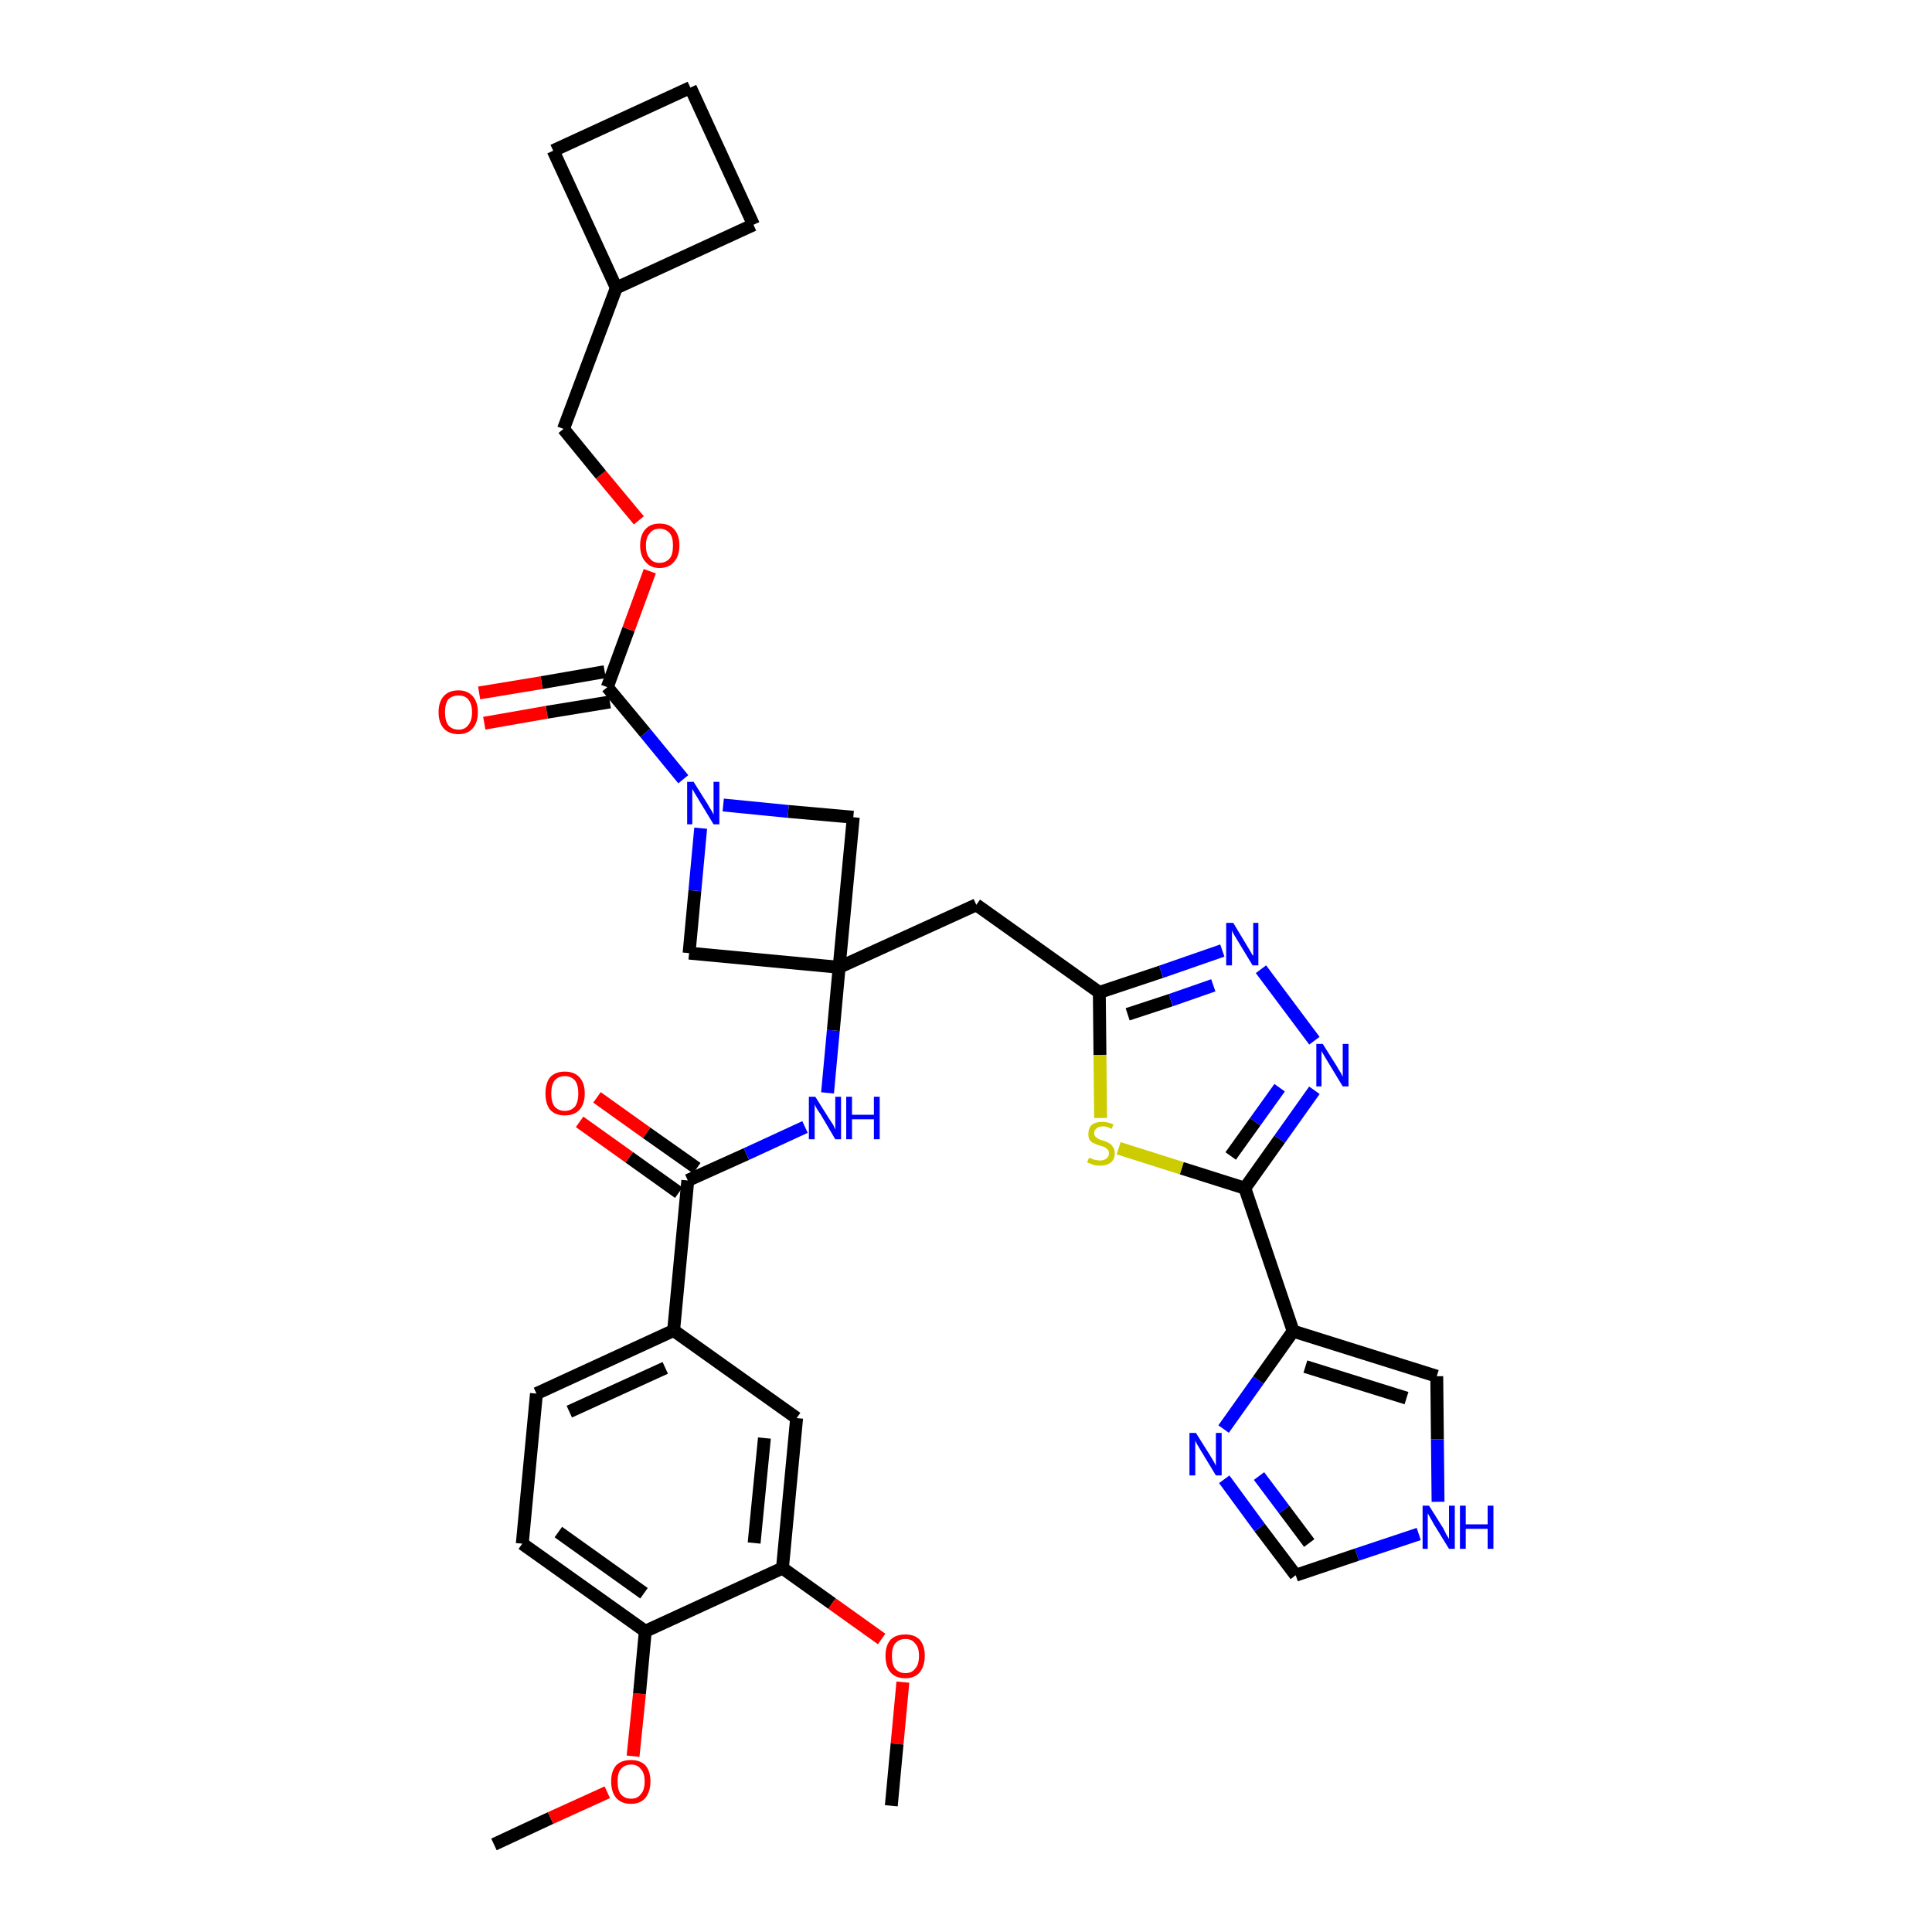 <?xml version='1.0' encoding='iso-8859-1'?>
<svg version='1.1' baseProfile='full'
              xmlns='http://www.w3.org/2000/svg'
                      xmlns:rdkit='http://www.rdkit.org/xml'
                      xmlns:xlink='http://www.w3.org/1999/xlink'
                  xml:space='preserve'
width='300px' height='300px' viewBox='0 0 300 300'>
<!-- END OF HEADER -->
<path class='bond-0 atom-0 atom-1' d='M 76.7,286.4 L 85.5,282.3' style='fill:none;fill-rule:evenodd;stroke:#000000;stroke-width:2.0px;stroke-linecap:butt;stroke-linejoin:miter;stroke-opacity:1' />
<path class='bond-0 atom-0 atom-1' d='M 85.5,282.3 L 94.3,278.3' style='fill:none;fill-rule:evenodd;stroke:#FF0000;stroke-width:2.0px;stroke-linecap:butt;stroke-linejoin:miter;stroke-opacity:1' />
<path class='bond-1 atom-1 atom-2' d='M 98.3,272.7 L 99.3,263.0' style='fill:none;fill-rule:evenodd;stroke:#FF0000;stroke-width:2.0px;stroke-linecap:butt;stroke-linejoin:miter;stroke-opacity:1' />
<path class='bond-1 atom-1 atom-2' d='M 99.3,263.0 L 100.2,253.3' style='fill:none;fill-rule:evenodd;stroke:#000000;stroke-width:2.0px;stroke-linecap:butt;stroke-linejoin:miter;stroke-opacity:1' />
<path class='bond-2 atom-2 atom-3' d='M 100.2,253.3 L 81.1,239.7' style='fill:none;fill-rule:evenodd;stroke:#000000;stroke-width:2.0px;stroke-linecap:butt;stroke-linejoin:miter;stroke-opacity:1' />
<path class='bond-2 atom-2 atom-3' d='M 100.0,247.4 L 86.7,237.9' style='fill:none;fill-rule:evenodd;stroke:#000000;stroke-width:2.0px;stroke-linecap:butt;stroke-linejoin:miter;stroke-opacity:1' />
<path class='bond-35 atom-33 atom-2' d='M 121.5,243.5 L 100.2,253.3' style='fill:none;fill-rule:evenodd;stroke:#000000;stroke-width:2.0px;stroke-linecap:butt;stroke-linejoin:miter;stroke-opacity:1' />
<path class='bond-3 atom-3 atom-4' d='M 81.1,239.7 L 83.3,216.4' style='fill:none;fill-rule:evenodd;stroke:#000000;stroke-width:2.0px;stroke-linecap:butt;stroke-linejoin:miter;stroke-opacity:1' />
<path class='bond-4 atom-4 atom-5' d='M 83.3,216.4 L 104.6,206.6' style='fill:none;fill-rule:evenodd;stroke:#000000;stroke-width:2.0px;stroke-linecap:butt;stroke-linejoin:miter;stroke-opacity:1' />
<path class='bond-4 atom-4 atom-5' d='M 88.4,219.2 L 103.3,212.4' style='fill:none;fill-rule:evenodd;stroke:#000000;stroke-width:2.0px;stroke-linecap:butt;stroke-linejoin:miter;stroke-opacity:1' />
<path class='bond-5 atom-5 atom-6' d='M 104.6,206.6 L 106.8,183.3' style='fill:none;fill-rule:evenodd;stroke:#000000;stroke-width:2.0px;stroke-linecap:butt;stroke-linejoin:miter;stroke-opacity:1' />
<path class='bond-31 atom-5 atom-32' d='M 104.6,206.6 L 123.7,220.2' style='fill:none;fill-rule:evenodd;stroke:#000000;stroke-width:2.0px;stroke-linecap:butt;stroke-linejoin:miter;stroke-opacity:1' />
<path class='bond-6 atom-6 atom-7' d='M 108.2,181.4 L 100.4,175.9' style='fill:none;fill-rule:evenodd;stroke:#000000;stroke-width:2.0px;stroke-linecap:butt;stroke-linejoin:miter;stroke-opacity:1' />
<path class='bond-6 atom-6 atom-7' d='M 100.4,175.9 L 92.7,170.4' style='fill:none;fill-rule:evenodd;stroke:#FF0000;stroke-width:2.0px;stroke-linecap:butt;stroke-linejoin:miter;stroke-opacity:1' />
<path class='bond-6 atom-6 atom-7' d='M 105.4,185.2 L 97.7,179.7' style='fill:none;fill-rule:evenodd;stroke:#000000;stroke-width:2.0px;stroke-linecap:butt;stroke-linejoin:miter;stroke-opacity:1' />
<path class='bond-6 atom-6 atom-7' d='M 97.7,179.7 L 90.0,174.2' style='fill:none;fill-rule:evenodd;stroke:#FF0000;stroke-width:2.0px;stroke-linecap:butt;stroke-linejoin:miter;stroke-opacity:1' />
<path class='bond-7 atom-6 atom-8' d='M 106.8,183.3 L 115.9,179.2' style='fill:none;fill-rule:evenodd;stroke:#000000;stroke-width:2.0px;stroke-linecap:butt;stroke-linejoin:miter;stroke-opacity:1' />
<path class='bond-7 atom-6 atom-8' d='M 115.9,179.2 L 125.0,175.0' style='fill:none;fill-rule:evenodd;stroke:#0000FF;stroke-width:2.0px;stroke-linecap:butt;stroke-linejoin:miter;stroke-opacity:1' />
<path class='bond-8 atom-8 atom-9' d='M 128.5,169.7 L 129.4,160.0' style='fill:none;fill-rule:evenodd;stroke:#0000FF;stroke-width:2.0px;stroke-linecap:butt;stroke-linejoin:miter;stroke-opacity:1' />
<path class='bond-8 atom-8 atom-9' d='M 129.4,160.0 L 130.3,150.2' style='fill:none;fill-rule:evenodd;stroke:#000000;stroke-width:2.0px;stroke-linecap:butt;stroke-linejoin:miter;stroke-opacity:1' />
<path class='bond-9 atom-9 atom-10' d='M 130.3,150.2 L 151.6,140.5' style='fill:none;fill-rule:evenodd;stroke:#000000;stroke-width:2.0px;stroke-linecap:butt;stroke-linejoin:miter;stroke-opacity:1' />
<path class='bond-20 atom-9 atom-21' d='M 130.3,150.2 L 107.0,148.0' style='fill:none;fill-rule:evenodd;stroke:#000000;stroke-width:2.0px;stroke-linecap:butt;stroke-linejoin:miter;stroke-opacity:1' />
<path class='bond-36 atom-31 atom-9' d='M 132.5,126.9 L 130.3,150.2' style='fill:none;fill-rule:evenodd;stroke:#000000;stroke-width:2.0px;stroke-linecap:butt;stroke-linejoin:miter;stroke-opacity:1' />
<path class='bond-10 atom-10 atom-11' d='M 151.6,140.5 L 170.7,154.1' style='fill:none;fill-rule:evenodd;stroke:#000000;stroke-width:2.0px;stroke-linecap:butt;stroke-linejoin:miter;stroke-opacity:1' />
<path class='bond-11 atom-11 atom-12' d='M 170.7,154.1 L 180.3,150.9' style='fill:none;fill-rule:evenodd;stroke:#000000;stroke-width:2.0px;stroke-linecap:butt;stroke-linejoin:miter;stroke-opacity:1' />
<path class='bond-11 atom-11 atom-12' d='M 180.3,150.9 L 189.8,147.6' style='fill:none;fill-rule:evenodd;stroke:#0000FF;stroke-width:2.0px;stroke-linecap:butt;stroke-linejoin:miter;stroke-opacity:1' />
<path class='bond-11 atom-11 atom-12' d='M 175.1,157.5 L 181.8,155.3' style='fill:none;fill-rule:evenodd;stroke:#000000;stroke-width:2.0px;stroke-linecap:butt;stroke-linejoin:miter;stroke-opacity:1' />
<path class='bond-11 atom-11 atom-12' d='M 181.8,155.3 L 188.4,153.0' style='fill:none;fill-rule:evenodd;stroke:#0000FF;stroke-width:2.0px;stroke-linecap:butt;stroke-linejoin:miter;stroke-opacity:1' />
<path class='bond-37 atom-20 atom-11' d='M 170.9,173.6 L 170.8,163.8' style='fill:none;fill-rule:evenodd;stroke:#CCCC00;stroke-width:2.0px;stroke-linecap:butt;stroke-linejoin:miter;stroke-opacity:1' />
<path class='bond-37 atom-20 atom-11' d='M 170.8,163.8 L 170.7,154.1' style='fill:none;fill-rule:evenodd;stroke:#000000;stroke-width:2.0px;stroke-linecap:butt;stroke-linejoin:miter;stroke-opacity:1' />
<path class='bond-12 atom-12 atom-13' d='M 195.8,150.5 L 204.1,161.6' style='fill:none;fill-rule:evenodd;stroke:#0000FF;stroke-width:2.0px;stroke-linecap:butt;stroke-linejoin:miter;stroke-opacity:1' />
<path class='bond-13 atom-13 atom-14' d='M 204.1,169.3 L 198.7,176.9' style='fill:none;fill-rule:evenodd;stroke:#0000FF;stroke-width:2.0px;stroke-linecap:butt;stroke-linejoin:miter;stroke-opacity:1' />
<path class='bond-13 atom-13 atom-14' d='M 198.7,176.9 L 193.3,184.5' style='fill:none;fill-rule:evenodd;stroke:#000000;stroke-width:2.0px;stroke-linecap:butt;stroke-linejoin:miter;stroke-opacity:1' />
<path class='bond-13 atom-13 atom-14' d='M 198.7,168.9 L 194.9,174.2' style='fill:none;fill-rule:evenodd;stroke:#0000FF;stroke-width:2.0px;stroke-linecap:butt;stroke-linejoin:miter;stroke-opacity:1' />
<path class='bond-13 atom-13 atom-14' d='M 194.9,174.2 L 191.1,179.5' style='fill:none;fill-rule:evenodd;stroke:#000000;stroke-width:2.0px;stroke-linecap:butt;stroke-linejoin:miter;stroke-opacity:1' />
<path class='bond-14 atom-14 atom-15' d='M 193.3,184.5 L 200.8,206.7' style='fill:none;fill-rule:evenodd;stroke:#000000;stroke-width:2.0px;stroke-linecap:butt;stroke-linejoin:miter;stroke-opacity:1' />
<path class='bond-19 atom-14 atom-20' d='M 193.3,184.5 L 183.5,181.4' style='fill:none;fill-rule:evenodd;stroke:#000000;stroke-width:2.0px;stroke-linecap:butt;stroke-linejoin:miter;stroke-opacity:1' />
<path class='bond-19 atom-14 atom-20' d='M 183.5,181.4 L 173.7,178.3' style='fill:none;fill-rule:evenodd;stroke:#CCCC00;stroke-width:2.0px;stroke-linecap:butt;stroke-linejoin:miter;stroke-opacity:1' />
<path class='bond-15 atom-15 atom-16' d='M 200.8,206.7 L 223.1,213.7' style='fill:none;fill-rule:evenodd;stroke:#000000;stroke-width:2.0px;stroke-linecap:butt;stroke-linejoin:miter;stroke-opacity:1' />
<path class='bond-15 atom-15 atom-16' d='M 202.7,212.2 L 218.4,217.1' style='fill:none;fill-rule:evenodd;stroke:#000000;stroke-width:2.0px;stroke-linecap:butt;stroke-linejoin:miter;stroke-opacity:1' />
<path class='bond-39 atom-19 atom-15' d='M 190.0,221.9 L 195.4,214.3' style='fill:none;fill-rule:evenodd;stroke:#0000FF;stroke-width:2.0px;stroke-linecap:butt;stroke-linejoin:miter;stroke-opacity:1' />
<path class='bond-39 atom-19 atom-15' d='M 195.4,214.3 L 200.8,206.7' style='fill:none;fill-rule:evenodd;stroke:#000000;stroke-width:2.0px;stroke-linecap:butt;stroke-linejoin:miter;stroke-opacity:1' />
<path class='bond-16 atom-16 atom-17' d='M 223.1,213.7 L 223.2,223.5' style='fill:none;fill-rule:evenodd;stroke:#000000;stroke-width:2.0px;stroke-linecap:butt;stroke-linejoin:miter;stroke-opacity:1' />
<path class='bond-16 atom-16 atom-17' d='M 223.2,223.5 L 223.3,233.2' style='fill:none;fill-rule:evenodd;stroke:#0000FF;stroke-width:2.0px;stroke-linecap:butt;stroke-linejoin:miter;stroke-opacity:1' />
<path class='bond-17 atom-17 atom-18' d='M 220.3,238.2 L 210.7,241.4' style='fill:none;fill-rule:evenodd;stroke:#0000FF;stroke-width:2.0px;stroke-linecap:butt;stroke-linejoin:miter;stroke-opacity:1' />
<path class='bond-17 atom-17 atom-18' d='M 210.7,241.4 L 201.2,244.6' style='fill:none;fill-rule:evenodd;stroke:#000000;stroke-width:2.0px;stroke-linecap:butt;stroke-linejoin:miter;stroke-opacity:1' />
<path class='bond-18 atom-18 atom-19' d='M 201.2,244.6 L 195.6,237.2' style='fill:none;fill-rule:evenodd;stroke:#000000;stroke-width:2.0px;stroke-linecap:butt;stroke-linejoin:miter;stroke-opacity:1' />
<path class='bond-18 atom-18 atom-19' d='M 195.6,237.2 L 190.1,229.7' style='fill:none;fill-rule:evenodd;stroke:#0000FF;stroke-width:2.0px;stroke-linecap:butt;stroke-linejoin:miter;stroke-opacity:1' />
<path class='bond-18 atom-18 atom-19' d='M 203.3,239.6 L 199.4,234.4' style='fill:none;fill-rule:evenodd;stroke:#000000;stroke-width:2.0px;stroke-linecap:butt;stroke-linejoin:miter;stroke-opacity:1' />
<path class='bond-18 atom-18 atom-19' d='M 199.4,234.4 L 195.5,229.2' style='fill:none;fill-rule:evenodd;stroke:#0000FF;stroke-width:2.0px;stroke-linecap:butt;stroke-linejoin:miter;stroke-opacity:1' />
<path class='bond-21 atom-21 atom-22' d='M 107.0,148.0 L 107.9,138.3' style='fill:none;fill-rule:evenodd;stroke:#000000;stroke-width:2.0px;stroke-linecap:butt;stroke-linejoin:miter;stroke-opacity:1' />
<path class='bond-21 atom-21 atom-22' d='M 107.9,138.3 L 108.8,128.6' style='fill:none;fill-rule:evenodd;stroke:#0000FF;stroke-width:2.0px;stroke-linecap:butt;stroke-linejoin:miter;stroke-opacity:1' />
<path class='bond-22 atom-22 atom-23' d='M 106.1,121.0 L 100.2,113.8' style='fill:none;fill-rule:evenodd;stroke:#0000FF;stroke-width:2.0px;stroke-linecap:butt;stroke-linejoin:miter;stroke-opacity:1' />
<path class='bond-22 atom-22 atom-23' d='M 100.2,113.8 L 94.3,106.7' style='fill:none;fill-rule:evenodd;stroke:#000000;stroke-width:2.0px;stroke-linecap:butt;stroke-linejoin:miter;stroke-opacity:1' />
<path class='bond-30 atom-22 atom-31' d='M 112.3,125.0 L 122.4,126.0' style='fill:none;fill-rule:evenodd;stroke:#0000FF;stroke-width:2.0px;stroke-linecap:butt;stroke-linejoin:miter;stroke-opacity:1' />
<path class='bond-30 atom-22 atom-31' d='M 122.4,126.0 L 132.5,126.9' style='fill:none;fill-rule:evenodd;stroke:#000000;stroke-width:2.0px;stroke-linecap:butt;stroke-linejoin:miter;stroke-opacity:1' />
<path class='bond-23 atom-23 atom-24' d='M 93.9,104.3 L 84.1,106.0' style='fill:none;fill-rule:evenodd;stroke:#000000;stroke-width:2.0px;stroke-linecap:butt;stroke-linejoin:miter;stroke-opacity:1' />
<path class='bond-23 atom-23 atom-24' d='M 84.1,106.0 L 74.4,107.6' style='fill:none;fill-rule:evenodd;stroke:#FF0000;stroke-width:2.0px;stroke-linecap:butt;stroke-linejoin:miter;stroke-opacity:1' />
<path class='bond-23 atom-23 atom-24' d='M 94.7,109.0 L 84.9,110.6' style='fill:none;fill-rule:evenodd;stroke:#000000;stroke-width:2.0px;stroke-linecap:butt;stroke-linejoin:miter;stroke-opacity:1' />
<path class='bond-23 atom-23 atom-24' d='M 84.9,110.6 L 75.2,112.3' style='fill:none;fill-rule:evenodd;stroke:#FF0000;stroke-width:2.0px;stroke-linecap:butt;stroke-linejoin:miter;stroke-opacity:1' />
<path class='bond-24 atom-23 atom-25' d='M 94.3,106.7 L 97.6,97.7' style='fill:none;fill-rule:evenodd;stroke:#000000;stroke-width:2.0px;stroke-linecap:butt;stroke-linejoin:miter;stroke-opacity:1' />
<path class='bond-24 atom-23 atom-25' d='M 97.6,97.7 L 100.9,88.7' style='fill:none;fill-rule:evenodd;stroke:#FF0000;stroke-width:2.0px;stroke-linecap:butt;stroke-linejoin:miter;stroke-opacity:1' />
<path class='bond-25 atom-25 atom-26' d='M 99.2,80.8 L 93.3,73.7' style='fill:none;fill-rule:evenodd;stroke:#FF0000;stroke-width:2.0px;stroke-linecap:butt;stroke-linejoin:miter;stroke-opacity:1' />
<path class='bond-25 atom-25 atom-26' d='M 93.3,73.7 L 87.5,66.6' style='fill:none;fill-rule:evenodd;stroke:#000000;stroke-width:2.0px;stroke-linecap:butt;stroke-linejoin:miter;stroke-opacity:1' />
<path class='bond-26 atom-26 atom-27' d='M 87.5,66.6 L 95.7,44.7' style='fill:none;fill-rule:evenodd;stroke:#000000;stroke-width:2.0px;stroke-linecap:butt;stroke-linejoin:miter;stroke-opacity:1' />
<path class='bond-27 atom-27 atom-28' d='M 95.7,44.7 L 117.0,34.9' style='fill:none;fill-rule:evenodd;stroke:#000000;stroke-width:2.0px;stroke-linecap:butt;stroke-linejoin:miter;stroke-opacity:1' />
<path class='bond-38 atom-30 atom-27' d='M 85.9,23.4 L 95.7,44.7' style='fill:none;fill-rule:evenodd;stroke:#000000;stroke-width:2.0px;stroke-linecap:butt;stroke-linejoin:miter;stroke-opacity:1' />
<path class='bond-28 atom-28 atom-29' d='M 117.0,34.9 L 107.2,13.6' style='fill:none;fill-rule:evenodd;stroke:#000000;stroke-width:2.0px;stroke-linecap:butt;stroke-linejoin:miter;stroke-opacity:1' />
<path class='bond-29 atom-29 atom-30' d='M 107.2,13.6 L 85.9,23.4' style='fill:none;fill-rule:evenodd;stroke:#000000;stroke-width:2.0px;stroke-linecap:butt;stroke-linejoin:miter;stroke-opacity:1' />
<path class='bond-32 atom-32 atom-33' d='M 123.7,220.2 L 121.5,243.5' style='fill:none;fill-rule:evenodd;stroke:#000000;stroke-width:2.0px;stroke-linecap:butt;stroke-linejoin:miter;stroke-opacity:1' />
<path class='bond-32 atom-32 atom-33' d='M 118.7,223.3 L 117.1,239.6' style='fill:none;fill-rule:evenodd;stroke:#000000;stroke-width:2.0px;stroke-linecap:butt;stroke-linejoin:miter;stroke-opacity:1' />
<path class='bond-33 atom-33 atom-34' d='M 121.5,243.5 L 129.2,249.0' style='fill:none;fill-rule:evenodd;stroke:#000000;stroke-width:2.0px;stroke-linecap:butt;stroke-linejoin:miter;stroke-opacity:1' />
<path class='bond-33 atom-33 atom-34' d='M 129.2,249.0 L 136.9,254.5' style='fill:none;fill-rule:evenodd;stroke:#FF0000;stroke-width:2.0px;stroke-linecap:butt;stroke-linejoin:miter;stroke-opacity:1' />
<path class='bond-34 atom-34 atom-35' d='M 140.2,261.2 L 139.3,270.8' style='fill:none;fill-rule:evenodd;stroke:#FF0000;stroke-width:2.0px;stroke-linecap:butt;stroke-linejoin:miter;stroke-opacity:1' />
<path class='bond-34 atom-34 atom-35' d='M 139.3,270.8 L 138.4,280.4' style='fill:none;fill-rule:evenodd;stroke:#000000;stroke-width:2.0px;stroke-linecap:butt;stroke-linejoin:miter;stroke-opacity:1' />
<path  class='atom-1' d='M 94.9 276.6
Q 94.9 275.0, 95.7 274.1
Q 96.5 273.3, 98.0 273.3
Q 99.4 273.3, 100.2 274.1
Q 101.0 275.0, 101.0 276.6
Q 101.0 278.2, 100.2 279.2
Q 99.4 280.1, 98.0 280.1
Q 96.5 280.1, 95.7 279.2
Q 94.9 278.3, 94.9 276.6
M 98.0 279.3
Q 99.0 279.3, 99.5 278.6
Q 100.1 278.0, 100.1 276.6
Q 100.1 275.3, 99.5 274.7
Q 99.0 274.0, 98.0 274.0
Q 97.0 274.0, 96.4 274.7
Q 95.9 275.3, 95.9 276.6
Q 95.9 278.0, 96.4 278.6
Q 97.0 279.3, 98.0 279.3
' fill='#FF0000'/>
<path  class='atom-7' d='M 84.7 169.8
Q 84.7 168.2, 85.4 167.3
Q 86.2 166.4, 87.7 166.4
Q 89.2 166.4, 90.0 167.3
Q 90.8 168.2, 90.8 169.8
Q 90.8 171.4, 90.0 172.3
Q 89.2 173.2, 87.7 173.2
Q 86.2 173.2, 85.4 172.3
Q 84.7 171.4, 84.7 169.8
M 87.7 172.5
Q 88.7 172.5, 89.3 171.8
Q 89.8 171.1, 89.8 169.8
Q 89.8 168.5, 89.3 167.8
Q 88.7 167.1, 87.7 167.1
Q 86.7 167.1, 86.1 167.8
Q 85.6 168.5, 85.6 169.8
Q 85.6 171.1, 86.1 171.8
Q 86.7 172.5, 87.7 172.5
' fill='#FF0000'/>
<path  class='atom-8' d='M 126.6 170.3
L 128.8 173.8
Q 129.0 174.1, 129.4 174.7
Q 129.7 175.4, 129.7 175.4
L 129.7 170.3
L 130.6 170.3
L 130.6 176.9
L 129.7 176.9
L 127.4 173.0
Q 127.1 172.6, 126.8 172.1
Q 126.5 171.6, 126.5 171.4
L 126.5 176.9
L 125.6 176.9
L 125.6 170.3
L 126.6 170.3
' fill='#0000FF'/>
<path  class='atom-8' d='M 131.4 170.3
L 132.3 170.3
L 132.3 173.1
L 135.7 173.1
L 135.7 170.3
L 136.6 170.3
L 136.6 176.9
L 135.7 176.9
L 135.7 173.8
L 132.3 173.8
L 132.3 176.9
L 131.4 176.9
L 131.4 170.3
' fill='#0000FF'/>
<path  class='atom-12' d='M 191.5 143.3
L 193.6 146.8
Q 193.8 147.1, 194.2 147.8
Q 194.5 148.4, 194.6 148.4
L 194.6 143.3
L 195.4 143.3
L 195.4 149.9
L 194.5 149.9
L 192.2 146.1
Q 191.9 145.6, 191.6 145.1
Q 191.3 144.6, 191.3 144.4
L 191.3 149.9
L 190.4 149.9
L 190.4 143.3
L 191.5 143.3
' fill='#0000FF'/>
<path  class='atom-13' d='M 205.4 162.1
L 207.6 165.6
Q 207.8 166.0, 208.2 166.6
Q 208.5 167.2, 208.5 167.2
L 208.5 162.1
L 209.4 162.1
L 209.4 168.7
L 208.5 168.7
L 206.2 164.9
Q 205.9 164.4, 205.6 163.9
Q 205.3 163.4, 205.2 163.2
L 205.2 168.7
L 204.4 168.7
L 204.4 162.1
L 205.4 162.1
' fill='#0000FF'/>
<path  class='atom-17' d='M 221.9 233.8
L 224.1 237.3
Q 224.3 237.7, 224.6 238.3
Q 225.0 238.9, 225.0 239.0
L 225.0 233.8
L 225.9 233.8
L 225.9 240.5
L 225.0 240.5
L 222.6 236.6
Q 222.4 236.2, 222.1 235.7
Q 221.8 235.1, 221.7 235.0
L 221.7 240.5
L 220.9 240.5
L 220.9 233.8
L 221.9 233.8
' fill='#0000FF'/>
<path  class='atom-17' d='M 226.7 233.8
L 227.6 233.8
L 227.6 236.7
L 231.0 236.7
L 231.0 233.8
L 231.9 233.8
L 231.9 240.5
L 231.0 240.5
L 231.0 237.4
L 227.6 237.4
L 227.6 240.5
L 226.7 240.5
L 226.7 233.8
' fill='#0000FF'/>
<path  class='atom-19' d='M 185.7 222.5
L 187.9 226.0
Q 188.1 226.3, 188.5 227.0
Q 188.8 227.6, 188.8 227.6
L 188.8 222.5
L 189.7 222.5
L 189.7 229.1
L 188.8 229.1
L 186.5 225.3
Q 186.2 224.8, 185.9 224.3
Q 185.6 223.8, 185.6 223.6
L 185.6 229.1
L 184.7 229.1
L 184.7 222.5
L 185.7 222.5
' fill='#0000FF'/>
<path  class='atom-20' d='M 169.1 179.8
Q 169.2 179.8, 169.5 179.9
Q 169.8 180.1, 170.1 180.1
Q 170.5 180.2, 170.8 180.2
Q 171.4 180.2, 171.8 179.9
Q 172.2 179.6, 172.2 179.1
Q 172.2 178.7, 172.0 178.5
Q 171.8 178.3, 171.5 178.1
Q 171.2 178.0, 170.8 177.9
Q 170.2 177.7, 169.8 177.5
Q 169.5 177.4, 169.2 177.0
Q 169.0 176.7, 169.0 176.1
Q 169.0 175.2, 169.5 174.7
Q 170.1 174.2, 171.2 174.2
Q 172.0 174.2, 172.9 174.6
L 172.6 175.3
Q 171.9 174.9, 171.3 174.9
Q 170.6 174.9, 170.3 175.2
Q 169.9 175.5, 169.9 175.9
Q 169.9 176.3, 170.1 176.5
Q 170.3 176.7, 170.5 176.8
Q 170.8 177.0, 171.3 177.1
Q 171.9 177.3, 172.2 177.5
Q 172.6 177.7, 172.8 178.1
Q 173.1 178.4, 173.1 179.1
Q 173.1 180.0, 172.5 180.5
Q 171.9 181.0, 170.8 181.0
Q 170.2 181.0, 169.8 180.9
Q 169.4 180.7, 168.8 180.5
L 169.1 179.8
' fill='#CCCC00'/>
<path  class='atom-22' d='M 107.7 121.4
L 109.9 124.9
Q 110.1 125.3, 110.5 125.9
Q 110.8 126.5, 110.8 126.5
L 110.8 121.4
L 111.7 121.4
L 111.7 128.0
L 110.8 128.0
L 108.5 124.2
Q 108.2 123.7, 107.9 123.2
Q 107.6 122.7, 107.5 122.5
L 107.5 128.0
L 106.7 128.0
L 106.7 121.4
L 107.7 121.4
' fill='#0000FF'/>
<path  class='atom-24' d='M 68.1 110.6
Q 68.1 109.0, 68.9 108.1
Q 69.7 107.2, 71.2 107.2
Q 72.6 107.2, 73.4 108.1
Q 74.2 109.0, 74.2 110.6
Q 74.2 112.2, 73.4 113.1
Q 72.6 114.0, 71.2 114.0
Q 69.7 114.0, 68.9 113.1
Q 68.1 112.2, 68.1 110.6
M 71.2 113.3
Q 72.2 113.3, 72.7 112.6
Q 73.3 111.9, 73.3 110.6
Q 73.3 109.3, 72.7 108.6
Q 72.2 108.0, 71.2 108.0
Q 70.2 108.0, 69.6 108.6
Q 69.1 109.3, 69.1 110.6
Q 69.1 111.9, 69.6 112.6
Q 70.2 113.3, 71.2 113.3
' fill='#FF0000'/>
<path  class='atom-25' d='M 99.4 84.7
Q 99.4 83.1, 100.2 82.2
Q 101.0 81.3, 102.4 81.3
Q 103.9 81.3, 104.7 82.2
Q 105.5 83.1, 105.5 84.7
Q 105.5 86.3, 104.7 87.2
Q 103.9 88.2, 102.4 88.2
Q 101.0 88.2, 100.2 87.2
Q 99.4 86.3, 99.4 84.7
M 102.4 87.4
Q 103.4 87.4, 104.0 86.7
Q 104.5 86.1, 104.5 84.7
Q 104.5 83.4, 104.0 82.8
Q 103.4 82.1, 102.4 82.1
Q 101.4 82.1, 100.9 82.8
Q 100.3 83.4, 100.3 84.7
Q 100.3 86.1, 100.9 86.7
Q 101.4 87.4, 102.4 87.4
' fill='#FF0000'/>
<path  class='atom-34' d='M 137.5 257.1
Q 137.5 255.5, 138.3 254.6
Q 139.1 253.8, 140.6 253.8
Q 142.0 253.8, 142.8 254.6
Q 143.6 255.5, 143.6 257.1
Q 143.6 258.7, 142.8 259.7
Q 142.0 260.6, 140.6 260.6
Q 139.1 260.6, 138.3 259.7
Q 137.5 258.8, 137.5 257.1
M 140.6 259.8
Q 141.6 259.8, 142.1 259.1
Q 142.7 258.5, 142.7 257.1
Q 142.7 255.8, 142.1 255.2
Q 141.6 254.5, 140.6 254.5
Q 139.6 254.5, 139.0 255.2
Q 138.5 255.8, 138.5 257.1
Q 138.5 258.5, 139.0 259.1
Q 139.6 259.8, 140.6 259.8
' fill='#FF0000'/>
</svg>
